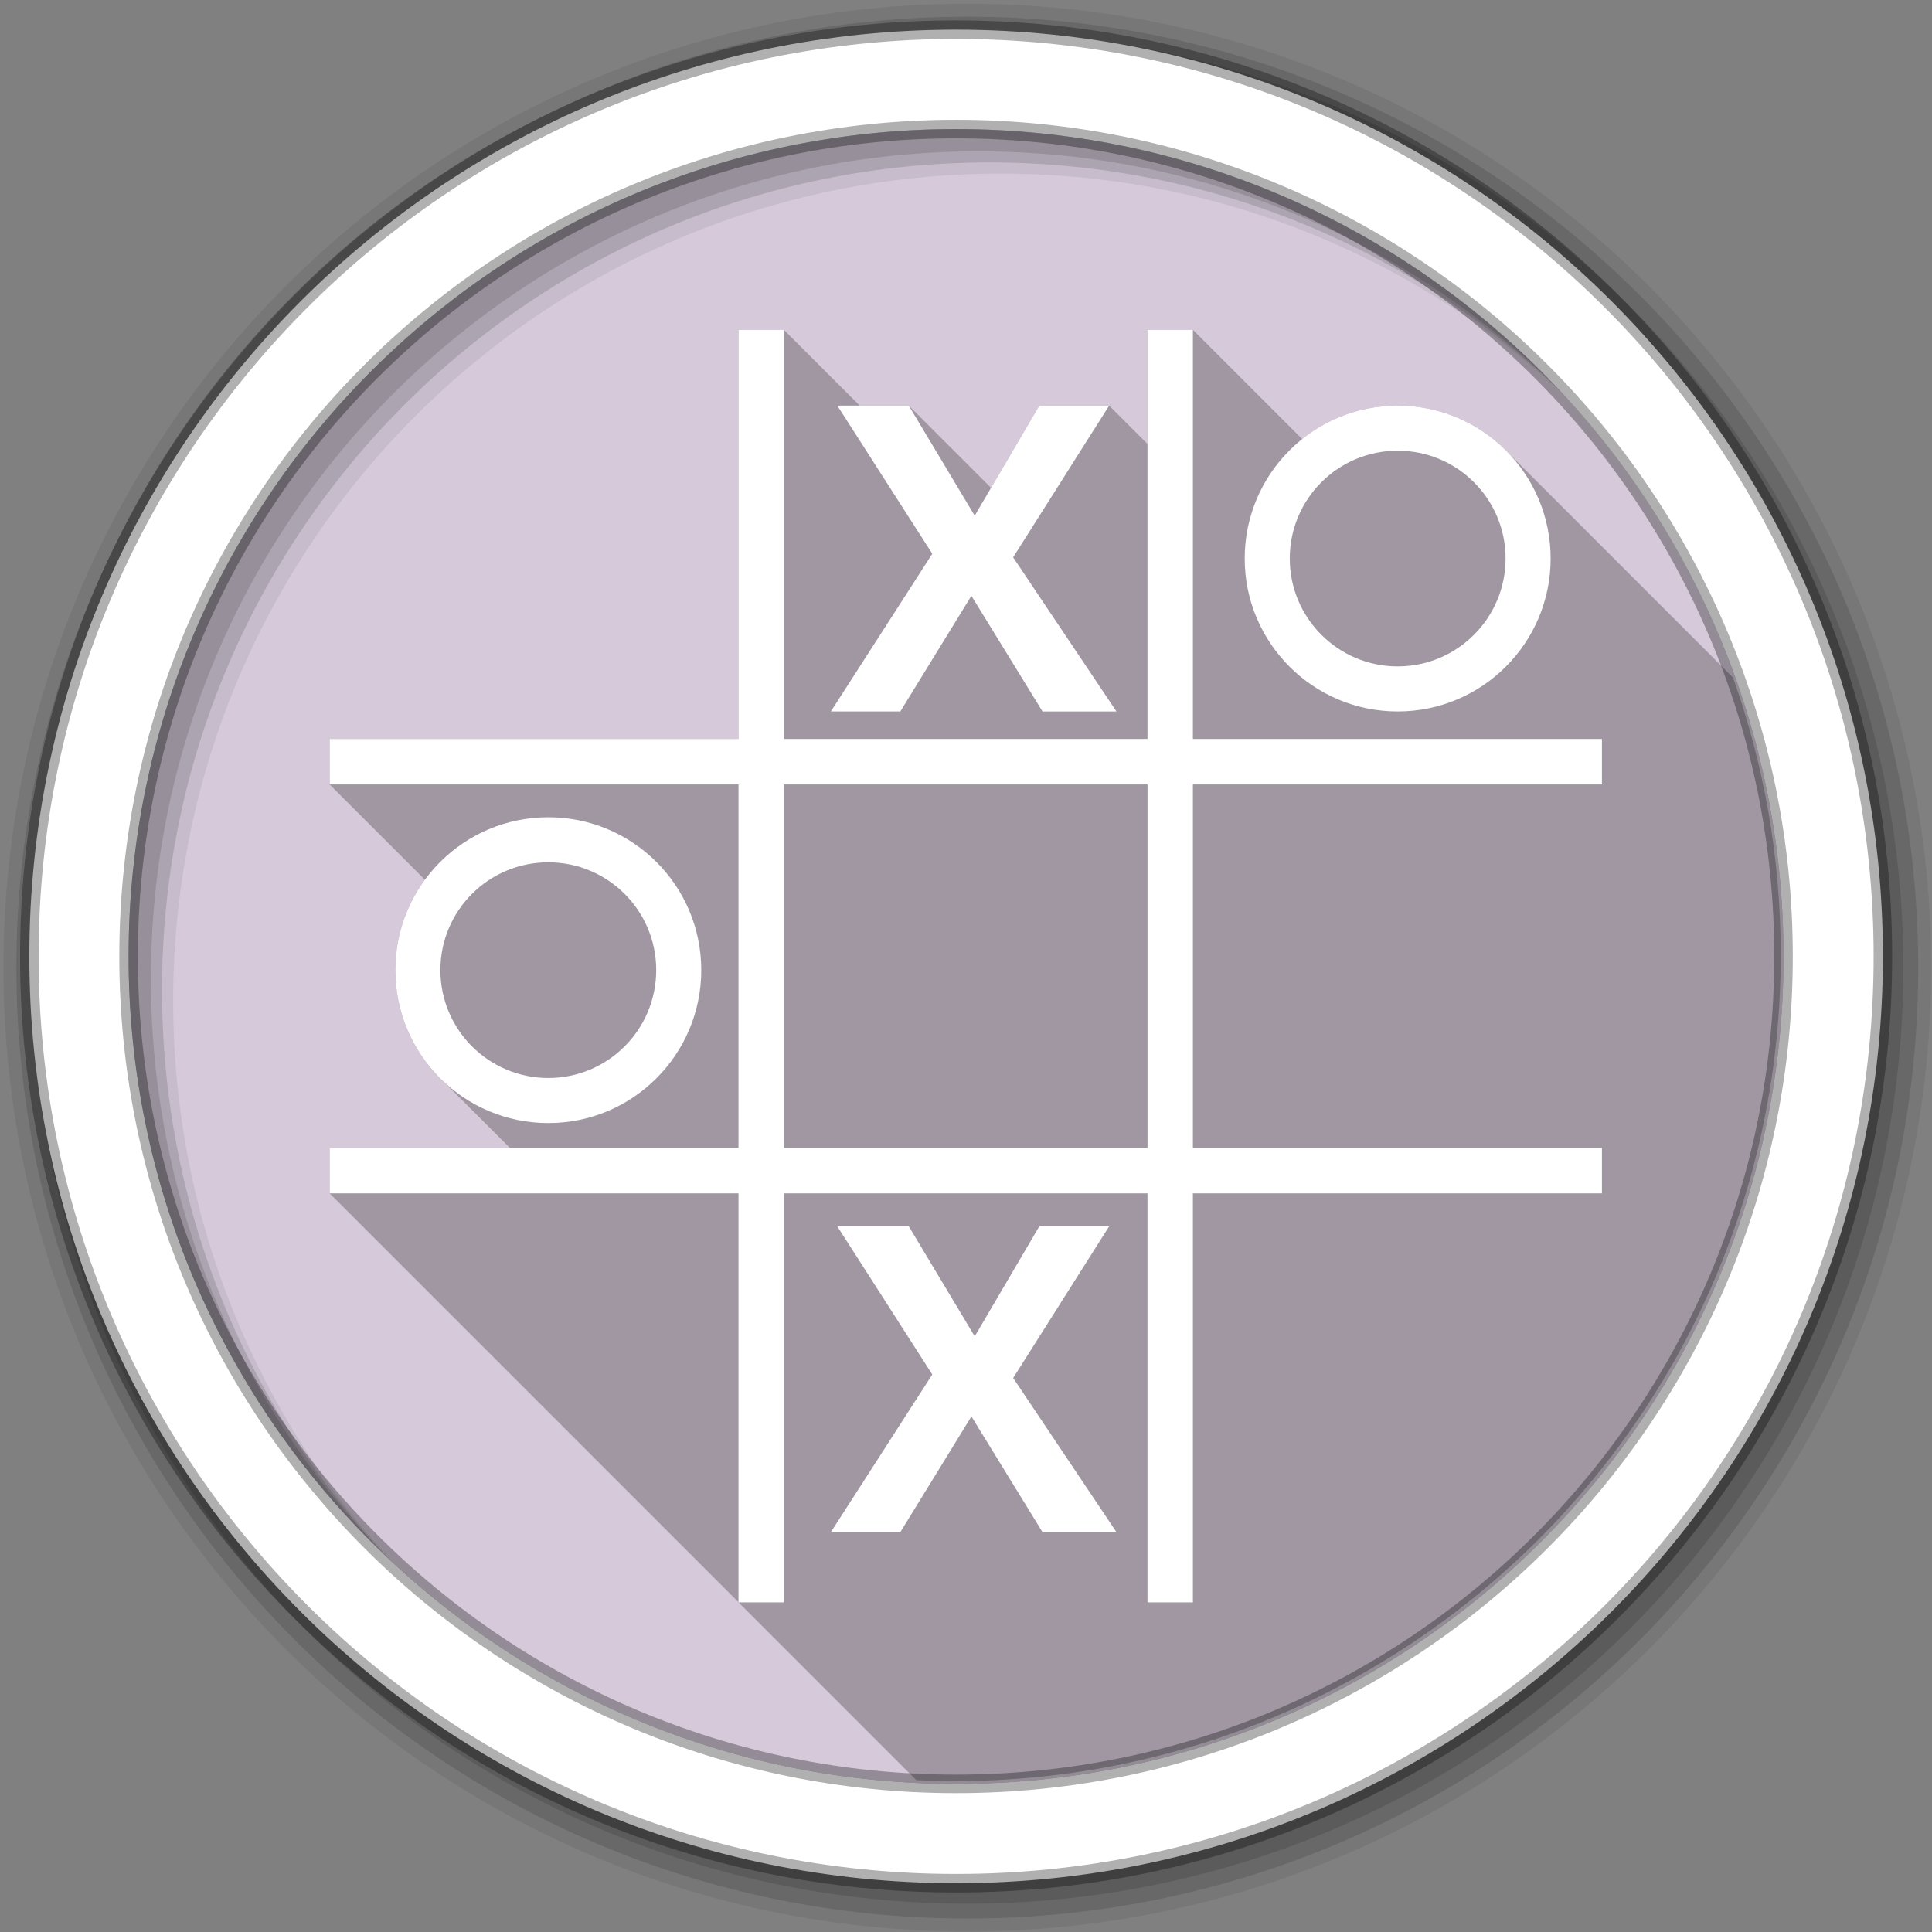 <?xml version="1.0" encoding="UTF-8" standalone="no"?>
<svg xmlns="http://www.w3.org/2000/svg" xmlns:sodipodi="http://sodipodi.sourceforge.net/DTD/sodipodi-0.dtd" xmlns:inkscape="http://www.inkscape.org/namespaces/inkscape" width="1814.17" height="1814.17" viewBox="0 0 512 512" version="1.1">
 <rect x="0" y="0" width="512" height="512" fill="#808080" stroke="none"/>
 <g inkscape:label="Layer 1" inkscape:groupmode="layer" id="layer1" transform="translate(0,215)">
  <g id="g7283" transform="matrix(3.78,0,0,3.78,733.143,-118.663)">
   <g id="g7696" transform="matrix(0.265,0,0,0.265,-193.977,-25.489)" fill-rule="evenodd">
    <path d="m 471.95,253.05 c 0,120.9 -98.01,218.91 -218.91,218.91 -120.9,0 -218.91,-98.01 -218.91,-218.91 0,-120.9 98.01,-218.91 218.91,-218.91 120.9,0 218.91,98.01 218.91,218.91" id="path7698" inkscape:connector-curvature="0" fill="#d5c9da"/>
    <path d="M 256,1 C 115.17,1 1,115.17 1,256 1,396.83 115.17,511 256,511 396.83,511 511,396.83 511,256 511,115.17 396.83,1 256,1 m 8.827,44.931 c 120.9,0 218.9,98 218.9,218.9 0,120.9 -98,218.9 -218.9,218.9 -120.9,0 -218.93,-98 -218.93,-218.9 0,-120.9 98.03,-218.9 218.93,-218.9" id="path7700" inkscape:connector-curvature="0" fill-opacity="0.067"/>
    <g id="g7702" fill-opacity="0.129">
     <path d="M 256,4.43 C 117.06,4.43 4.43,117.06 4.43,256 4.43,394.94 117.06,507.57 256,507.57 394.94,507.57 507.57,394.94 507.57,256 507.57,117.06 394.94,4.43 256,4.43 m 5.885,38.556 c 120.9,0 218.9,98 218.9,218.9 0,120.9 -98,218.9 -218.9,218.9 -120.9,0 -218.93,-98 -218.93,-218.9 0,-120.9 98.03,-218.9 218.93,-218.9" id="path7704" inkscape:connector-curvature="0"/>
     <path d="M 256,8.36 C 119.23,8.36 8.36,119.23 8.36,256 8.36,392.77 119.23,503.64 256,503.64 392.77,503.64 503.64,392.77 503.64,256 503.64,119.23 392.77,8.36 256,8.36 m 2.942,31.691 c 120.9,0 218.9,98 218.9,218.9 0,120.9 -98,218.9 -218.9,218.9 -120.9,0 -218.93,-98 -218.93,-218.9 0,-120.9 98.03,-218.9 218.93,-218.9" id="path7706" inkscape:connector-curvature="0"/>
    </g>
    <path d="M 253.04,7.86 C 117.62,7.86 7.85,117.64 7.85,253.05 c 0,135.42 109.78,245.19 245.19,245.19 135.42,0 245.19,-109.78 245.19,-245.19 C 498.23,117.63 388.45,7.86 253.04,7.86 Z m 0,26.297 c 120.9,0 218.9,98 218.9,218.9 0,120.9 -98,218.9 -218.9,218.9 -120.9,0 -218.93,-98 -218.93,-218.9 0,-120.9 98.03,-218.9 218.93,-218.9 z" id="path7708" inkscape:connector-curvature="0" stroke-opacity="0.31" fill="#ffffff" stroke="#000000" stroke-width="4.904"/>
   </g>
   <path d="m -142.177,-2.362 0,28.681 -28.665,0 -5.3e-4,3.194 6.681,6.678 c -1.302,1.775 -2.077,3.966 -2.077,6.334 0,2.786 1.061,5.329 2.805,7.236 l 0.513,0.511 4.72,4.723 -12.642,0 0,3.183 28.665,28.665 0,0.008 12.47,12.47 c 0.889,0.04 1.778,0.066 2.678,0.066 31.988,0 57.92,-25.932 57.92,-57.92 0,-6.824 -1.183,-13.375 -3.35,-19.455 L -88.378,6.097 c -1.939,-1.942 -4.628,-3.143 -7.588,-3.143 -2.532,0 -4.855,0.881 -6.689,2.349 l -7.665,-7.666 -3.183,0 0,8.004 -2.688,-2.688 -4.895,0 -3.389,5.763 -5.763,-5.763 -3.44,0 -5.318,-5.315 -3.183,0 z" id="path7804" inkscape:connector-curvature="0" opacity="0.25"/>
   <path d="m -142.177,-2.362 0,28.683 -28.665,0 0,3.191 28.665,0 0,25.482 -28.665,0 0,3.183 28.665,0 0,28.676 3.183,0 0,-28.676 25.49,0 0,28.676 3.183,0 0,-28.676 28.676,0 0,-3.183 -28.676,0 0,-25.482 28.676,0 0,-3.191 -28.676,0 0,-28.683 -3.183,0 0,28.683 -25.49,0 0,-28.683 -3.183,0 m 6.929,5.315 6.657,10.385 -7.111,11.055 4.87,0 4.982,-8.109 4.986,8.111 5.184,0 -7.244,-10.808 6.731,-10.634 -4.895,0 -4.53,7.715 -4.622,-7.715 -5.011,0 z m 39.283,0 c -5.921,0 -10.724,4.794 -10.724,10.716 0,5.921 4.802,10.724 10.724,10.724 5.922,0 10.724,-4.802 10.724,-10.724 0,-5.922 -4.802,-10.716 -10.724,-10.716 m 0,3.159 c 4.178,0 7.565,3.38 7.565,7.557 0,4.178 -3.388,7.565 -7.565,7.565 -4.178,0 -7.565,-3.388 -7.565,-7.565 0,-4.178 3.388,-7.557 7.565,-7.557 m -43.027,23.4 25.49,0 0,25.482 -25.49,0 0,-25.482 m -16.521,2.299 c -5.921,0 -10.724,4.794 -10.724,10.716 0,5.921 4.802,10.724 10.724,10.724 5.922,0 10.724,-4.802 10.724,-10.724 0,-5.922 -4.802,-10.716 -10.724,-10.716 m 0,3.159 c 4.178,0 7.566,3.38 7.566,7.557 0,4.178 -3.388,7.565 -7.566,7.565 -4.178,0 -7.565,-3.388 -7.565,-7.565 0,-4.178 3.388,-7.557 7.565,-7.557 m 20.264,25.524 6.657,10.385 -7.112,11.052 4.871,0 4.985,-8.112 4.985,8.112 5.184,0 -7.243,-10.807 6.73,-10.634 -4.895,0 -4.53,7.715 -4.622,-7.715 -5.011,0 z" id="path7806" inkscape:connector-curvature="0" fill="#ffffff"/>
  </g>
 </g>
</svg>
